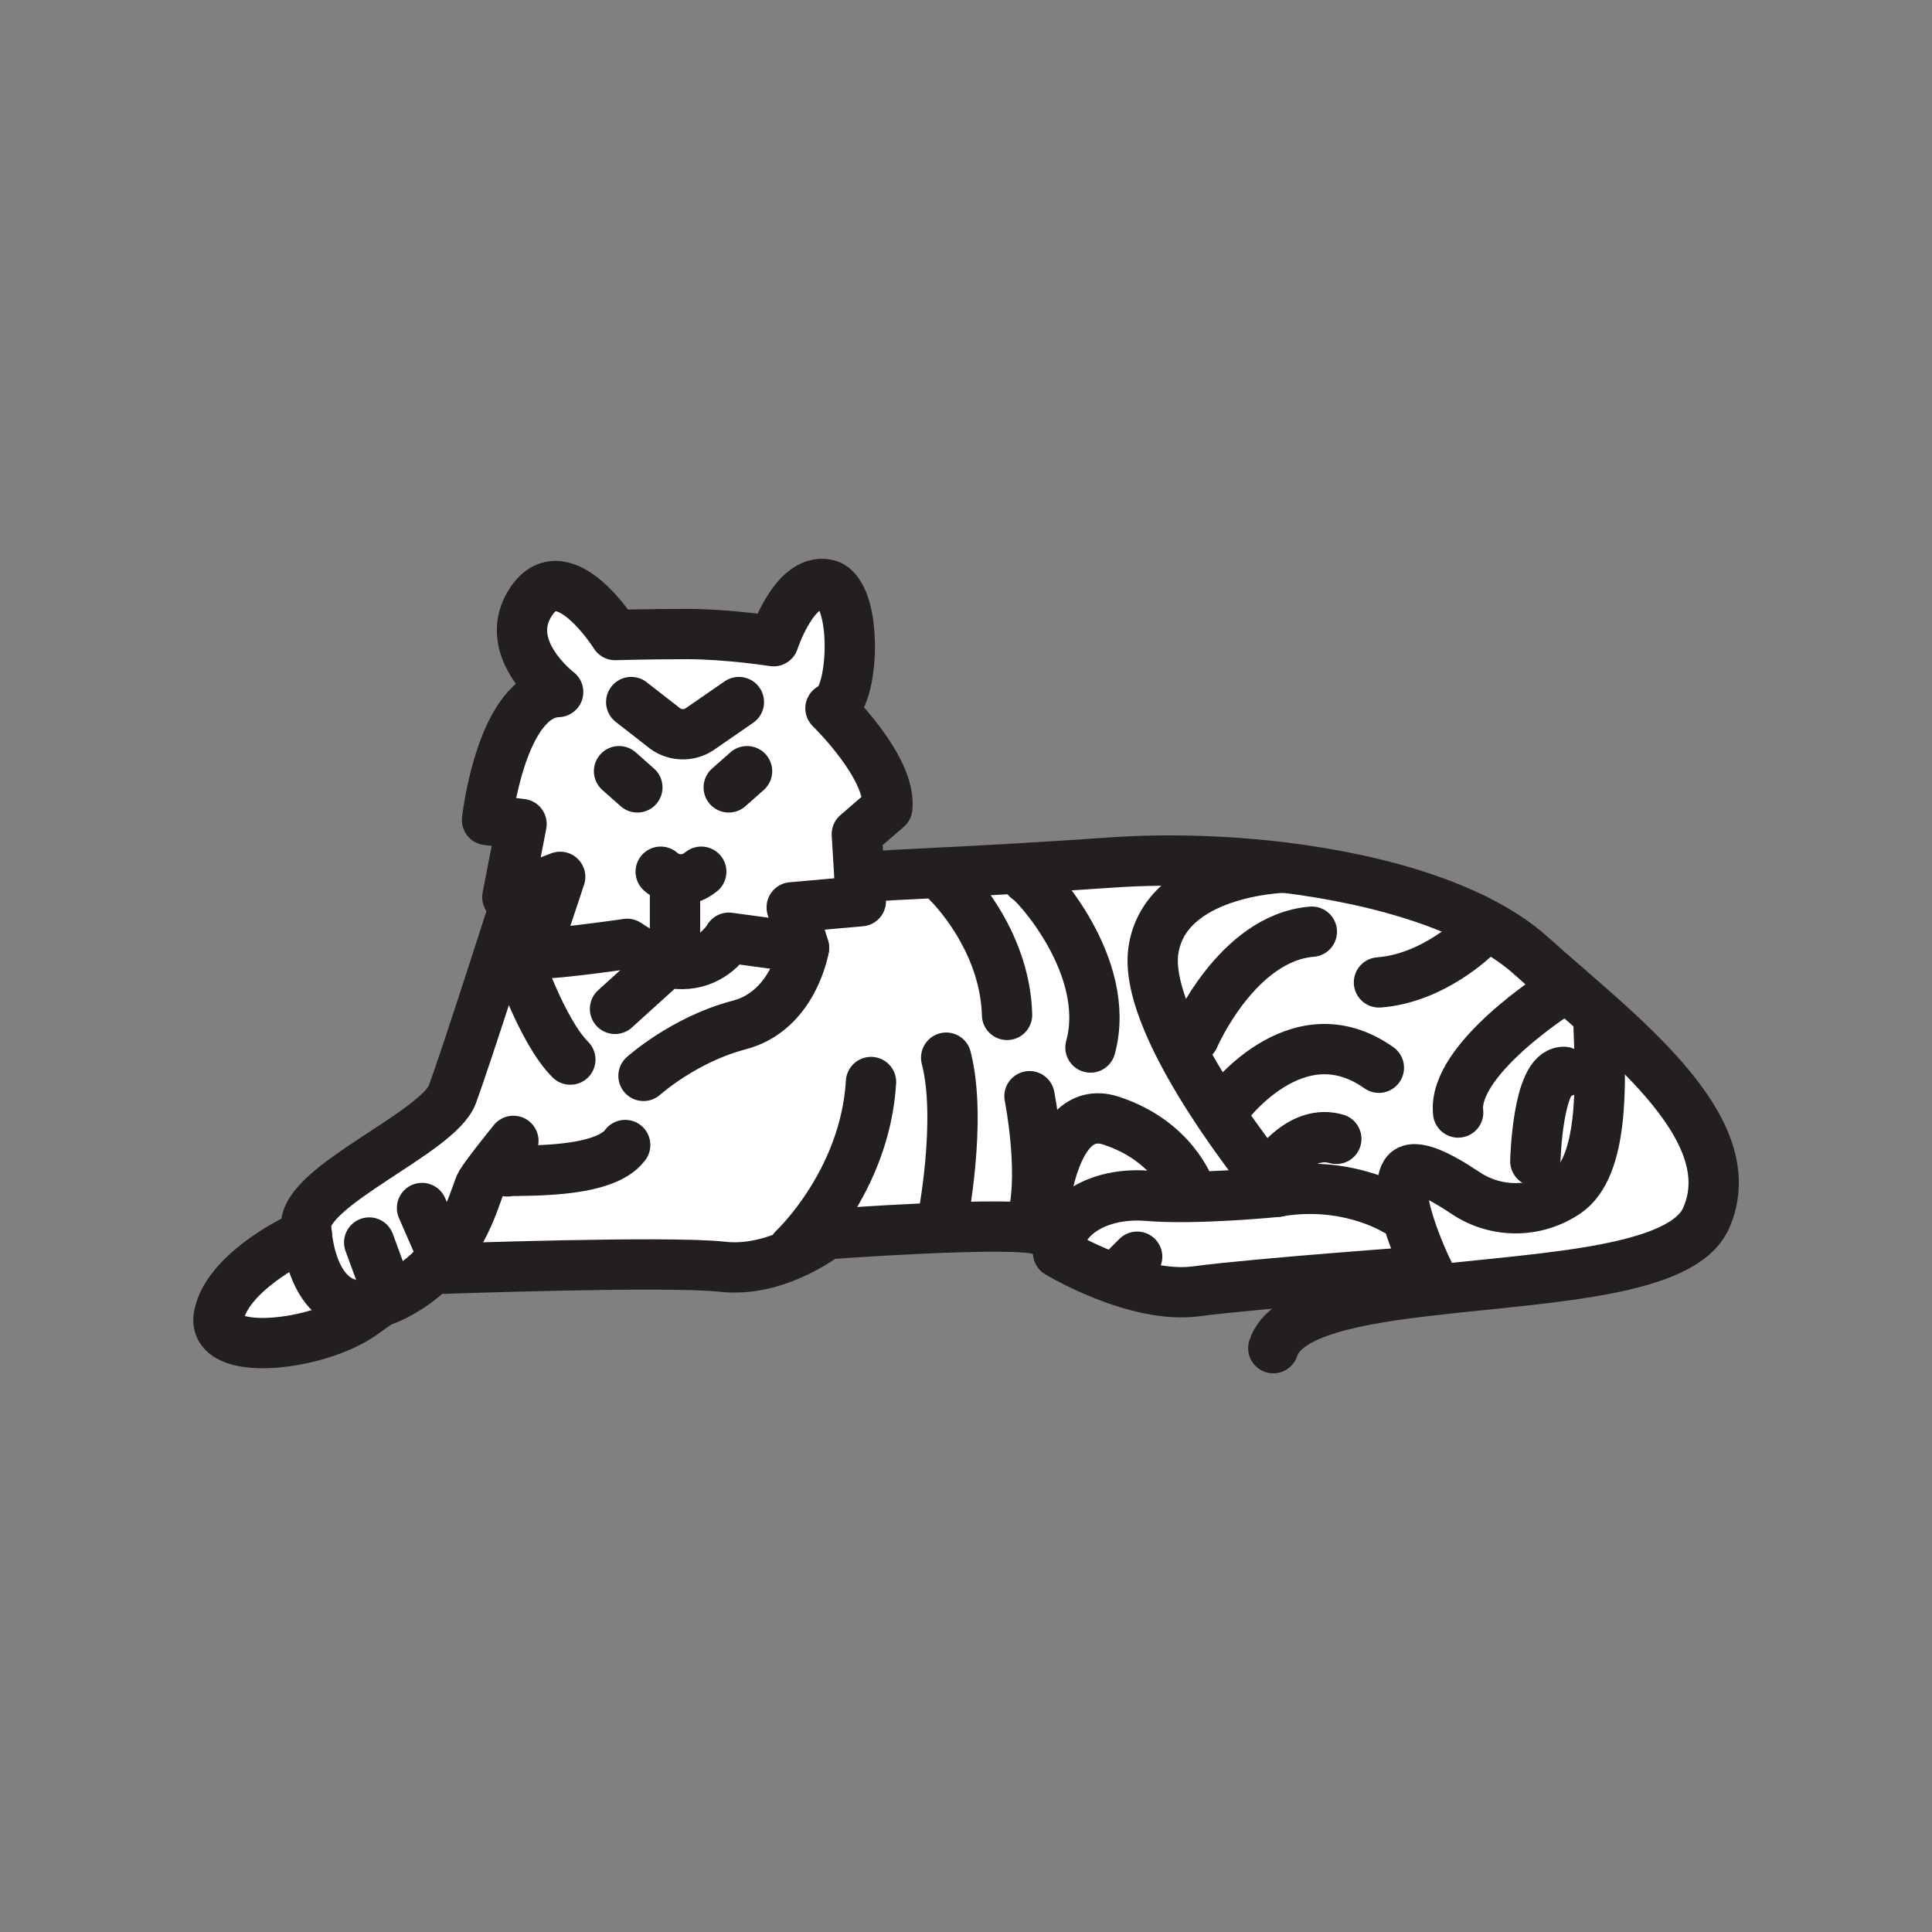 <svg xmlns="http://www.w3.org/2000/svg" viewBox="0 0 1920 1920">
    <rect x="0" y="0" width="1920" height="1920" fill="#808080" stroke="none"/>
    <style>
        .st0{fill:#fff}.st1{fill:none;stroke:#231f20;stroke-width:50;stroke-linecap:round;stroke-linejoin:round;stroke-miterlimit:10}
    </style>
    <path class="st0" d="M1418.8 1263.1s-169.6 12.1-230.2 20.2c-60.6 8.1-137.3-38.4-137.3-38.4 0-4.4.6-8.5 1.7-12.5 8.1-29.2 44.5-47.6 87.1-44 48.5 4 129.2-4 129.2-4s-135.3-161.5-123.2-240.3c12.1-78.7 129.2-81.8 129.2-81.8v-.1c99.3 12.2 194.1 40.8 246.3 88 82.8 74.7 214 169.6 173.6 260.5-23.4 52.8-155.2 58.5-267 71.1l-9.4-18.7zm-365.8-30.7c8.1-29.2 44.5-47.6 87.1-44 48.5 4 129.2-4 129.2-4s-135.3-161.5-123.2-240.3c12.1-78.7 129.2-81.8 129.2-81.8v-.1c-58.2-7.1-117.9-8.7-171.6-4.9-145.4 10.1-230.2 12.1-236.2 14.1l-13.5 2 1.3 22.2-68.7 6.1L799 942l-74.7-10.1s-30.3 54.5-101 6.1c0 0-96.9 14.1-92.9 8.1s25.9-73.6 26.2-74.7l-40.4 15.5-6.1 16.8s-46.4 145.4-60.6 183.7c-14.1 38.4-147.4 90.9-145.4 131.2.1 2.8.4 5.7.7 8.7 3.9 36.2 22.2 82.2 71.8 66.8 5.1-1.6 10.6-3.8 16.4-6.8 14.6-7.5 26.6-16.6 36.4-26.2h10s224.1-8.1 278.6-2c54.5 6.1 103-32.3 103-32.3s189.8-14.1 214-4l18 9.6zm-748-5l-12.8 5.4s-66.6 32.3-74.7 74.7c-8.1 42.4 98.9 30.3 143.4-2l15.9-11.3c-49.6 15.4-67.9-30.7-71.8-66.8z" id="Layer_6"/>
    <path class="st0" d="M556.7 871.4l-40.4 15.5-12.1 4.7 14.1-72.7-34.3-4s14.1-125.2 70.7-127.2c0 0-58.6-44.4-26.2-90.9 32.3-46.4 82.8 34.3 82.8 34.3s31.3-1 71.7-1c40.4 0 85.8 7.1 85.8 7.1s20.2-62.6 52.5-56.5c32.3 6 28.3 117.1 4 123.2 0 0 60.6 58.6 56.5 98.9L851.5 829l2.7 44.4 1.3 22.2-68.7 6.1L799 942l-74.7-10.1s-30.3 54.5-101 6.1c0 0-96.9 14.1-92.9 8.1s25.9-73.7 26.3-74.7z" id="Layer_7"/>
    <g id="Layer_2">
        <path class="st1" d="M556.7 871.4l-40.4 15.5-12.1 4.7 14.1-72.7-34.3-4s14.1-125.2 70.7-127.2c0 0-58.6-44.4-26.2-90.9 32.3-46.4 82.8 34.3 82.8 34.3s31.3-1 71.7-1c40.4 0 85.8 7.1 85.8 7.1s20.2-62.6 52.5-56.5c32.3 6 28.3 117.1 4 123.2 0 0 60.6 58.6 56.5 98.9L851.5 829l2.7 44.4 1.3 22.2-68.7 6.1L799 942l-74.7-10.1s-30.3 54.5-101 6.1c0 0-96.9 14.1-92.9 8.1s25.9-73.7 26.3-74.7"/>
        <path class="st1" d="M656.6 866.3c10.6 9.4 26.4 10.2 37.8 1.8l2.5-1.8"/>
        <path class="st1" d="M627.3 697.7l31.3 24.4c10.6 9.4 26.4 10.2 37.8 1.8l37.9-26.2"/>
        <path class="st1" d="M724.2 782.5l18.2-16.1"/>
        <path class="st1" d="M633.4 782.5l-18.2-16.1"/>
        <path class="st1" d="M1265.4 1339.8c11.8-36.4 82.3-49 163.1-58.1 111.9-12.6 243.6-18.4 267-71.1 40.4-90.9-90.9-185.8-173.6-260.5-52.2-47.1-147-75.8-246.3-88-58.2-7.1-117.9-8.7-171.6-4.9-145.4 10.1-230.2 12.1-236.2 14.1l-13.5 2"/>
        <path class="st1" d="M376.7 1294.2c-49.5 15.4-67.8-30.6-71.8-66.8-.3-3-.6-5.9-.7-8.7-2-40.4 131.2-92.9 145.4-131.2 14.1-38.4 60.6-183.7 60.6-183.7l6.1-16.8"/>
        <path class="st1" d="M510.2 1133.8s-26.2 32.3-32.3 42.4c-4.7 7.9-13.2 50.3-48.4 84.8-9.9 9.7-21.8 18.7-36.4 26.2-5.8 3-11.3 5.2-16.4 6.8"/>
        <path class="st1" d="M305 1227.4l-12.8 5.4s-66.6 32.3-74.7 74.7c-8.1 42.4 98.9 30.3 143.4-2l15.9-11.3"/>
        <path class="st1" d="M1182.6 1182.3s-16.2-48.5-78.8-68.7c-62.6-20.2-68.7 109-68.7 109-24.2-10.1-214 4-214 4s-48.5 38.4-103 32.3c-54.5-6.1-278.6 2-278.6 2h-10"/>
        <path class="st1" d="M1275.5 862.3s-117.1 3-129.2 81.8c-12.1 78.8 123.2 240.3 123.2 240.3s-80.8 8.1-129.2 4c-42.6-3.5-79 14.8-87.1 44-1.1 4-1.7 8.2-1.7 12.5 0 0 76.7 46.4 137.3 38.4 60.6-8.1 230.2-20.2 230.2-20.2s-36.3-74.7-22.2-96.9c7.4-11.7 35 2.9 59.5 19.3 30.3 20.4 69.9 20.3 100.2-.2 37.5-25.5 34.4-108.8 32.2-164.5"/>
        <path class="st1" d="M366.9 1234.8l14.1 38.4"/>
        <path class="st1" d="M419.4 1200.5l14.1 32.3"/>
        <path class="st1" d="M504.2 1164.1c8.1-2 94.9 4 117.1-26.2"/>
        <path class="st1" d="M942.3 877.4s56.5 54.5 58.5 131.2"/>
        <path class="st1" d="M936.3 1214.6s20.2-100.9 4-163.5"/>
        <path class="st1" d="M788.9 1240.9s70.7-65.9 76.7-165.6"/>
        <path class="st1" d="M514.3 952.1s24.2 72.7 52.5 100.9"/>
        <path class="st1" d="M611.2 1002.6l42.4-38.4"/>
        <path class="st1" d="M639.5 1069.2s40.4-36.3 94.9-50.5C788.9 1004.6 799 942 799 942"/>
        <path class="st1" d="M1021.1 873.4c6.1 2 84.8 86.8 62.6 167.6"/>
        <path class="st1" d="M1023.1 1089.4s14.1 70.7 4 117.1"/>
        <path class="st1" d="M1216.9 1101.5s70.7-98.9 153.4-40.4"/>
        <path class="st1" d="M1186.6 1030.9s42.4-98.9 117.1-105"/>
        <path class="st1" d="M1467.3 929.9s-42.4 42.4-96.9 46.4"/>
        <path class="st1" d="M1548 986.5s-105 66.6-98.9 119.1"/>
        <path class="st1" d="M1525.8 1154s2-88.8 28.3-88.8"/>
        <path class="st1" d="M1267.4 1160.1s26.2-38.4 60.6-28.3"/>
        <path class="st1" d="M1386.5 1202.5s-48.5-30.3-117.1-18.2"/>
        <path class="st1" d="M670.8 880.5V939"/>
        <path class="st1" d="M1120 1259l10.1-10.1"/>
        <path class="st1" d="M1035.2 1222.7l17.8 9.7"/>
        <path class="st1" d="M1418.8 1263.1l9.6 18.6"/>
    </g>
</svg>
